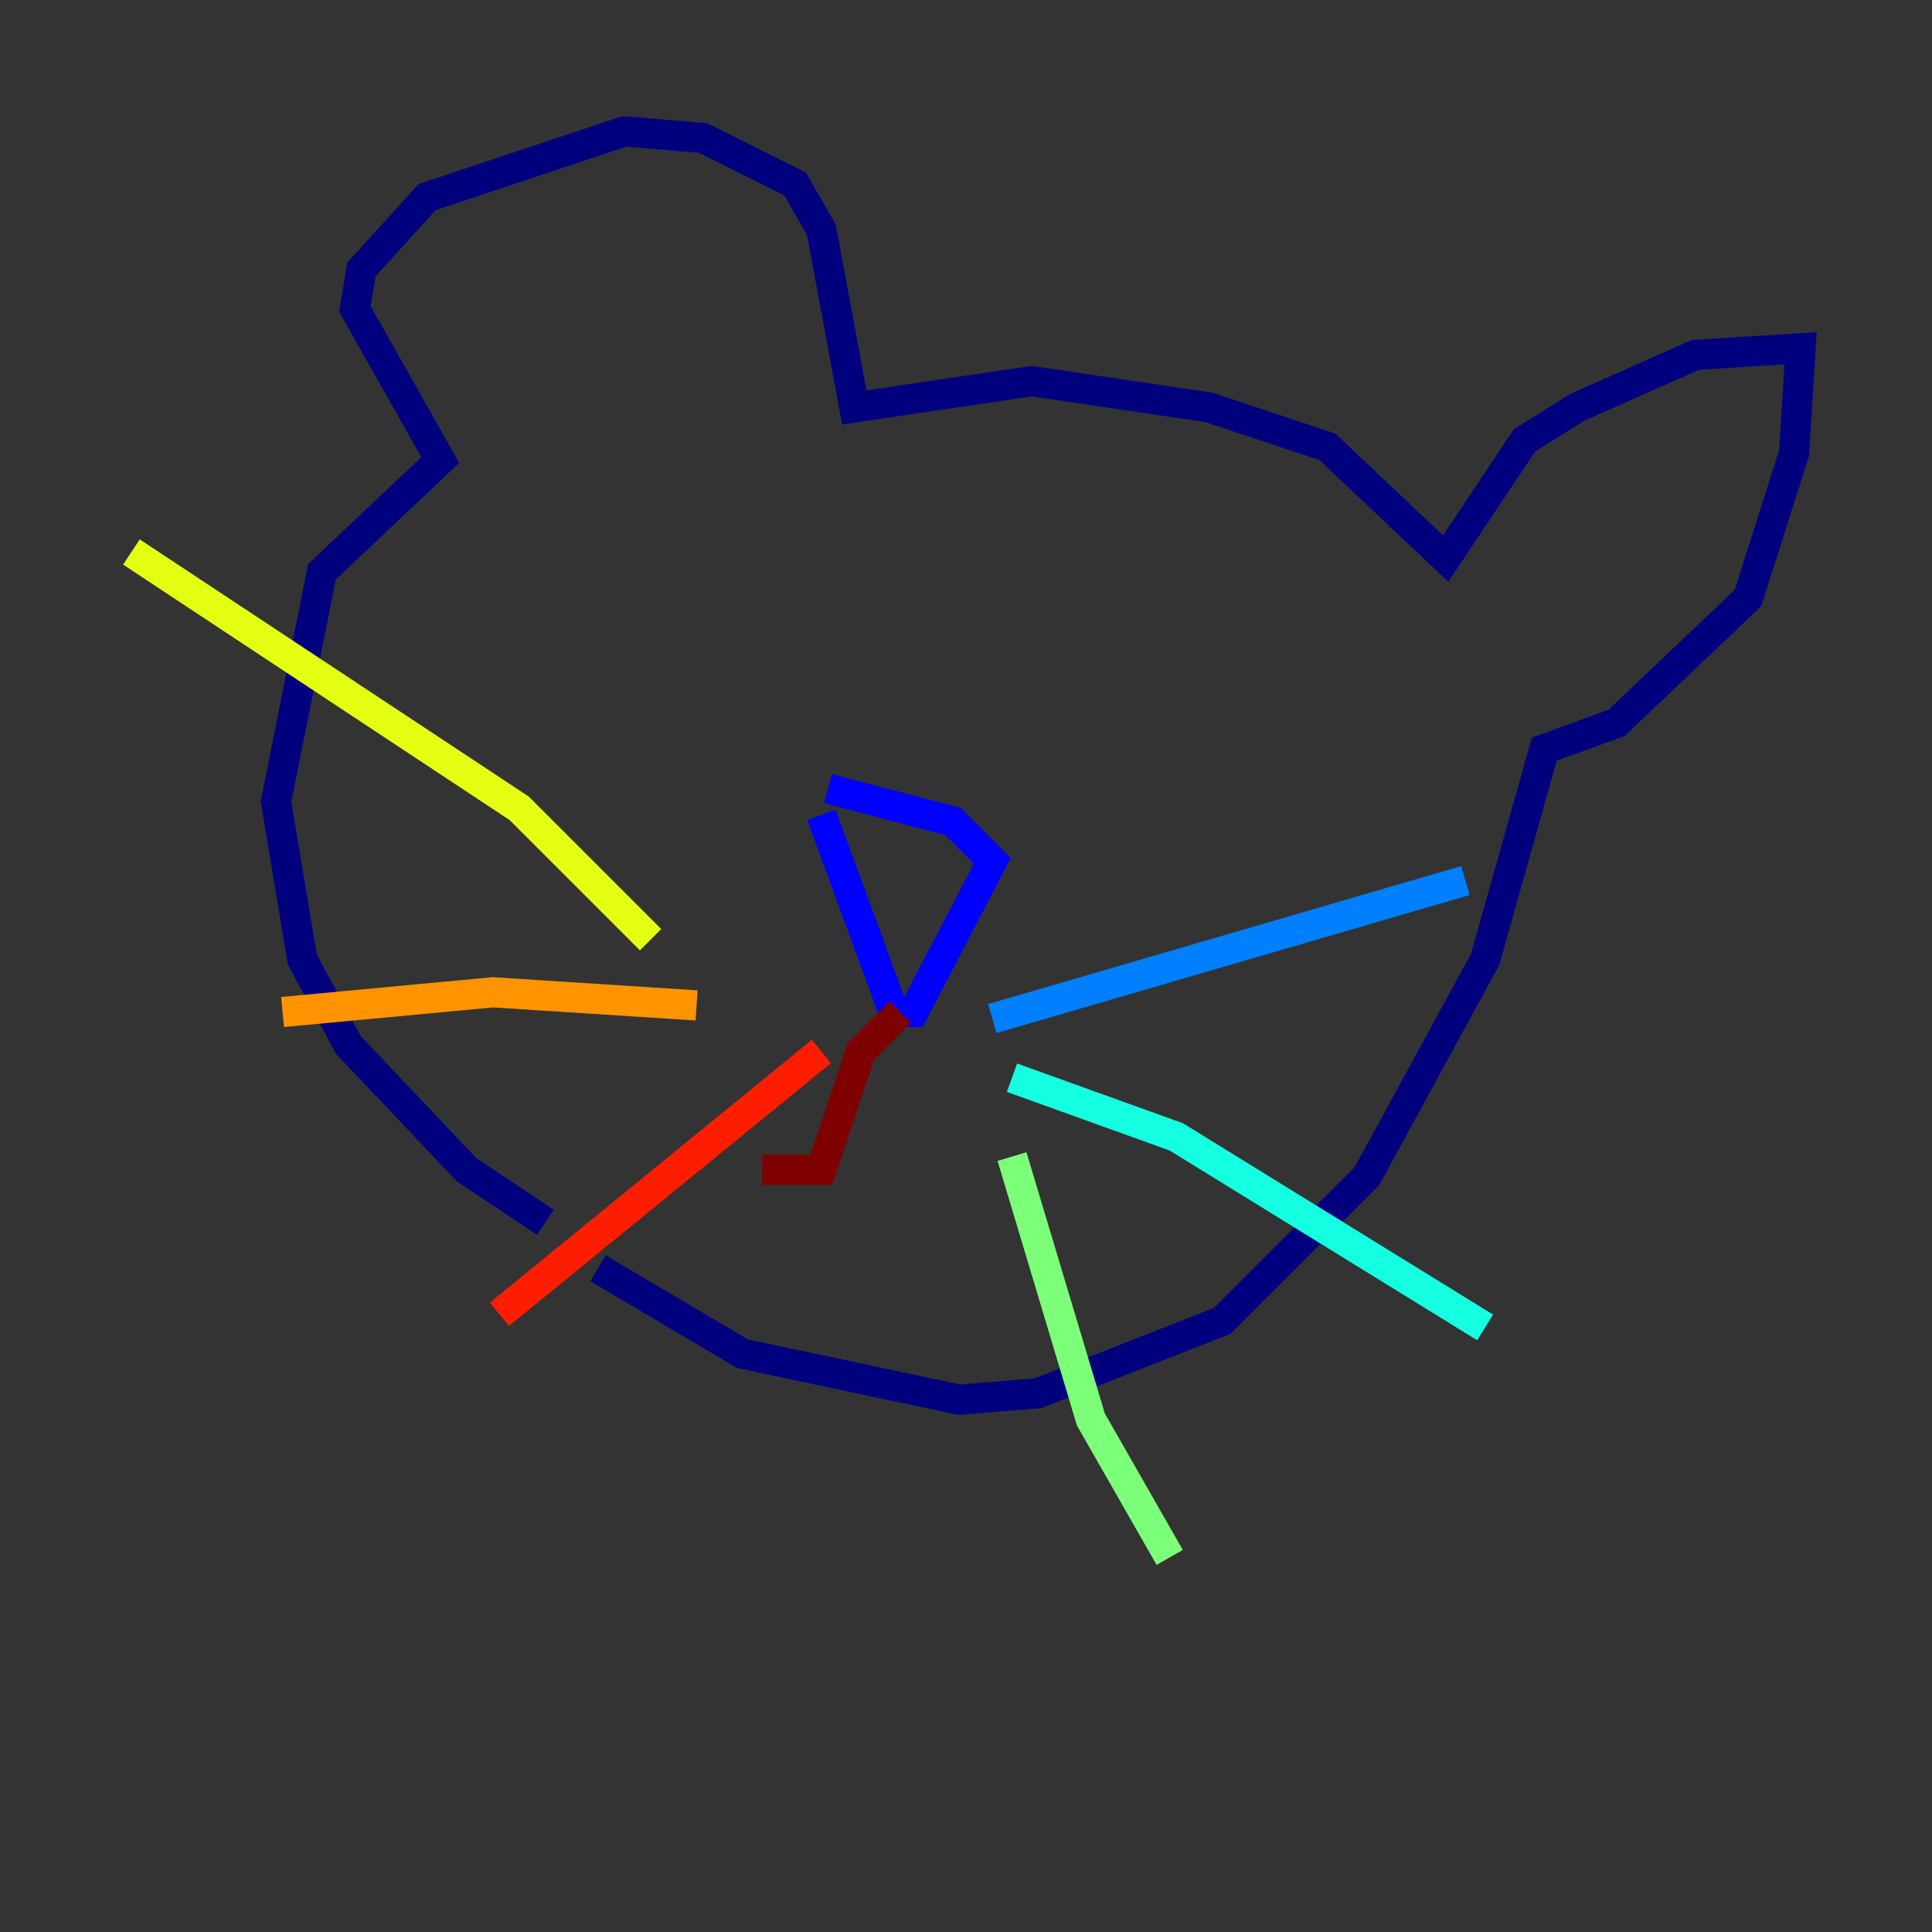 <?xml version="1.0" encoding="utf-8" ?>
<svg baseProfile="tiny" height="128" version="1.2" viewBox="0,0,128,128" width="128" xmlns="http://www.w3.org/2000/svg" xmlns:ev="http://www.w3.org/2001/xml-events" xmlns:xlink="http://www.w3.org/1999/xlink"><rect x="0" y="0" width="128" height="128" fill="#333333" stroke="none"/><defs /><polyline fill="none" points="36.136,80.98 30.912,77.497 23.075,69.225 20.027,63.565 18.286,53.116 21.333,37.878 29.17,30.476 23.51,20.463 23.946,17.85 28.299,13.061 41.361,8.707 46.585,9.143 52.68,12.191 54.422,15.238 56.599,26.993 68.354,25.252 80.109,26.993 87.946,29.605 95.782,37.007 101.007,29.17 104.49,26.993 112.326,23.51 119.293,23.075 118.857,30.041 115.809,39.619 107.102,47.891 102.313,49.633 98.395,63.565 90.558,77.932 80.98,87.51 68.789,92.299 63.565,92.735 49.197,89.687 39.619,84.027" stroke="#00007f" stroke-width="2" /><polyline fill="none" points="54.857,52.245 63.129,54.422 65.742,57.034 60.517,67.048 59.211,67.048 54.422,53.986" stroke="#0000ff" stroke-width="2" /><polyline fill="none" points="65.742,67.483 97.088,58.34" stroke="#0080ff" stroke-width="2" /><polyline fill="none" points="67.048,71.401 77.932,75.32 98.395,87.946" stroke="#15ffe1" stroke-width="2" /><polyline fill="none" points="67.048,76.626 72.272,94.041 77.497,103.184" stroke="#7cff79" stroke-width="2" /><polyline fill="none" points="43.102,62.258 34.395,53.551 8.707,36.571" stroke="#e4ff12" stroke-width="2" /><polyline fill="none" points="46.15,66.612 32.653,65.742 18.721,67.048" stroke="#ff9400" stroke-width="2" /><polyline fill="none" points="54.422,69.66 33.088,87.075" stroke="#ff1d00" stroke-width="2" /><polyline fill="none" points="59.646,67.048 57.034,69.66 54.422,77.497 50.503,77.497" stroke="#7f0000" stroke-width="2" /></svg>